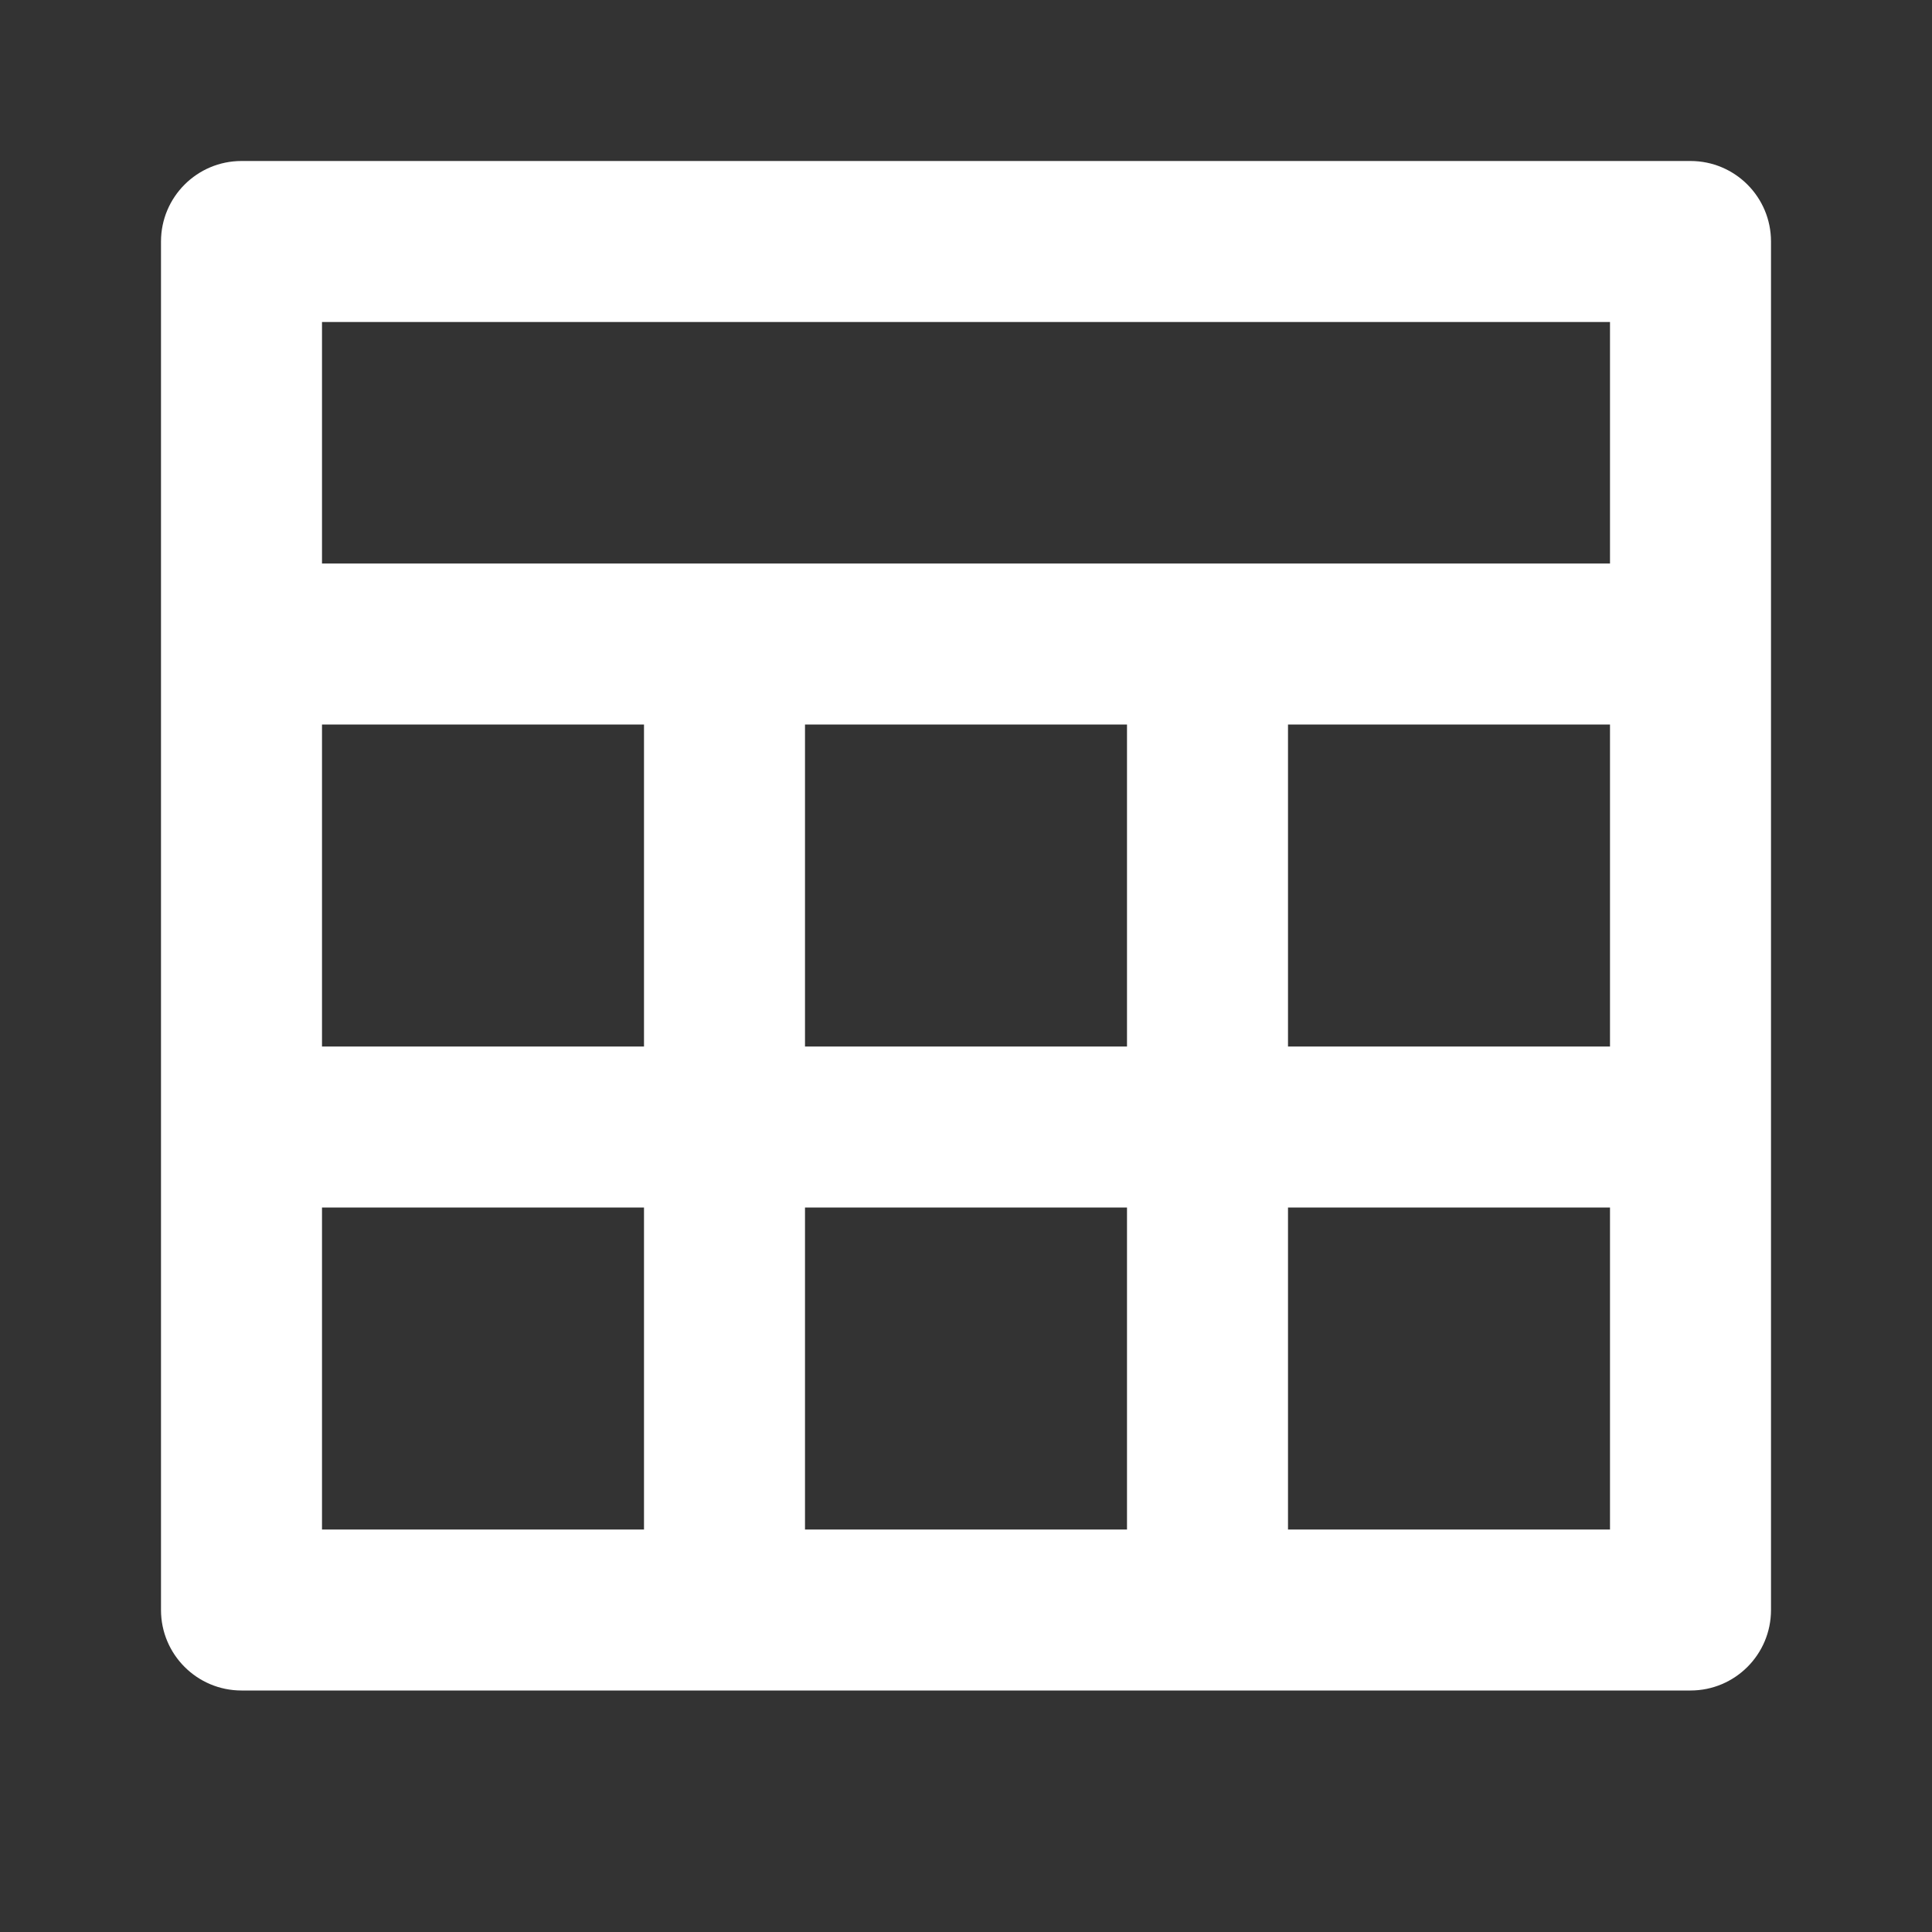 <?xml version="1.0" encoding="UTF-8"?>
<svg width="24px" height="24px" viewBox="0 0 24 24" version="1.1" xmlns="http://www.w3.org/2000/svg" xmlns:xlink="http://www.w3.org/1999/xlink">
    <rect x="0" y="0" width="24" height="24" fill="#333333" stroke="none"/>
    <title>Icon/Table</title>
    <g id="Icon/Table" stroke="none" stroke-width="1" fill="none" fill-rule="evenodd">
        <path d="M16,15 L20,15 L20,19 L16,19 L16,15 Z M4,15 L8,15 L8,19 L4,19 L4,15 Z M16,9 L20,9 L20,13 L16,13 L16,9 Z M8,13 L4,13 L4,9 L8,9 L8,13 Z M14,19 L10,19 L10,15 L14,15 L14,19 Z M10,9 L14,9 L14,13 L10,13 L10,9 Z M20,7 L4,7 L4,4 L20,4 L20,7 Z M21,2 L3,2 C2.448,2 2,2.448 2,3 L2,20 C2,20.552 2.448,21 3,21 L21,21 C21.553,21 22,20.552 22,20 L22,3 C22,2.448 21.553,2 21,2 L21,2 Z" id="Fill-2055" fill="#FFFFFF"></path>
    </g>
</svg>
